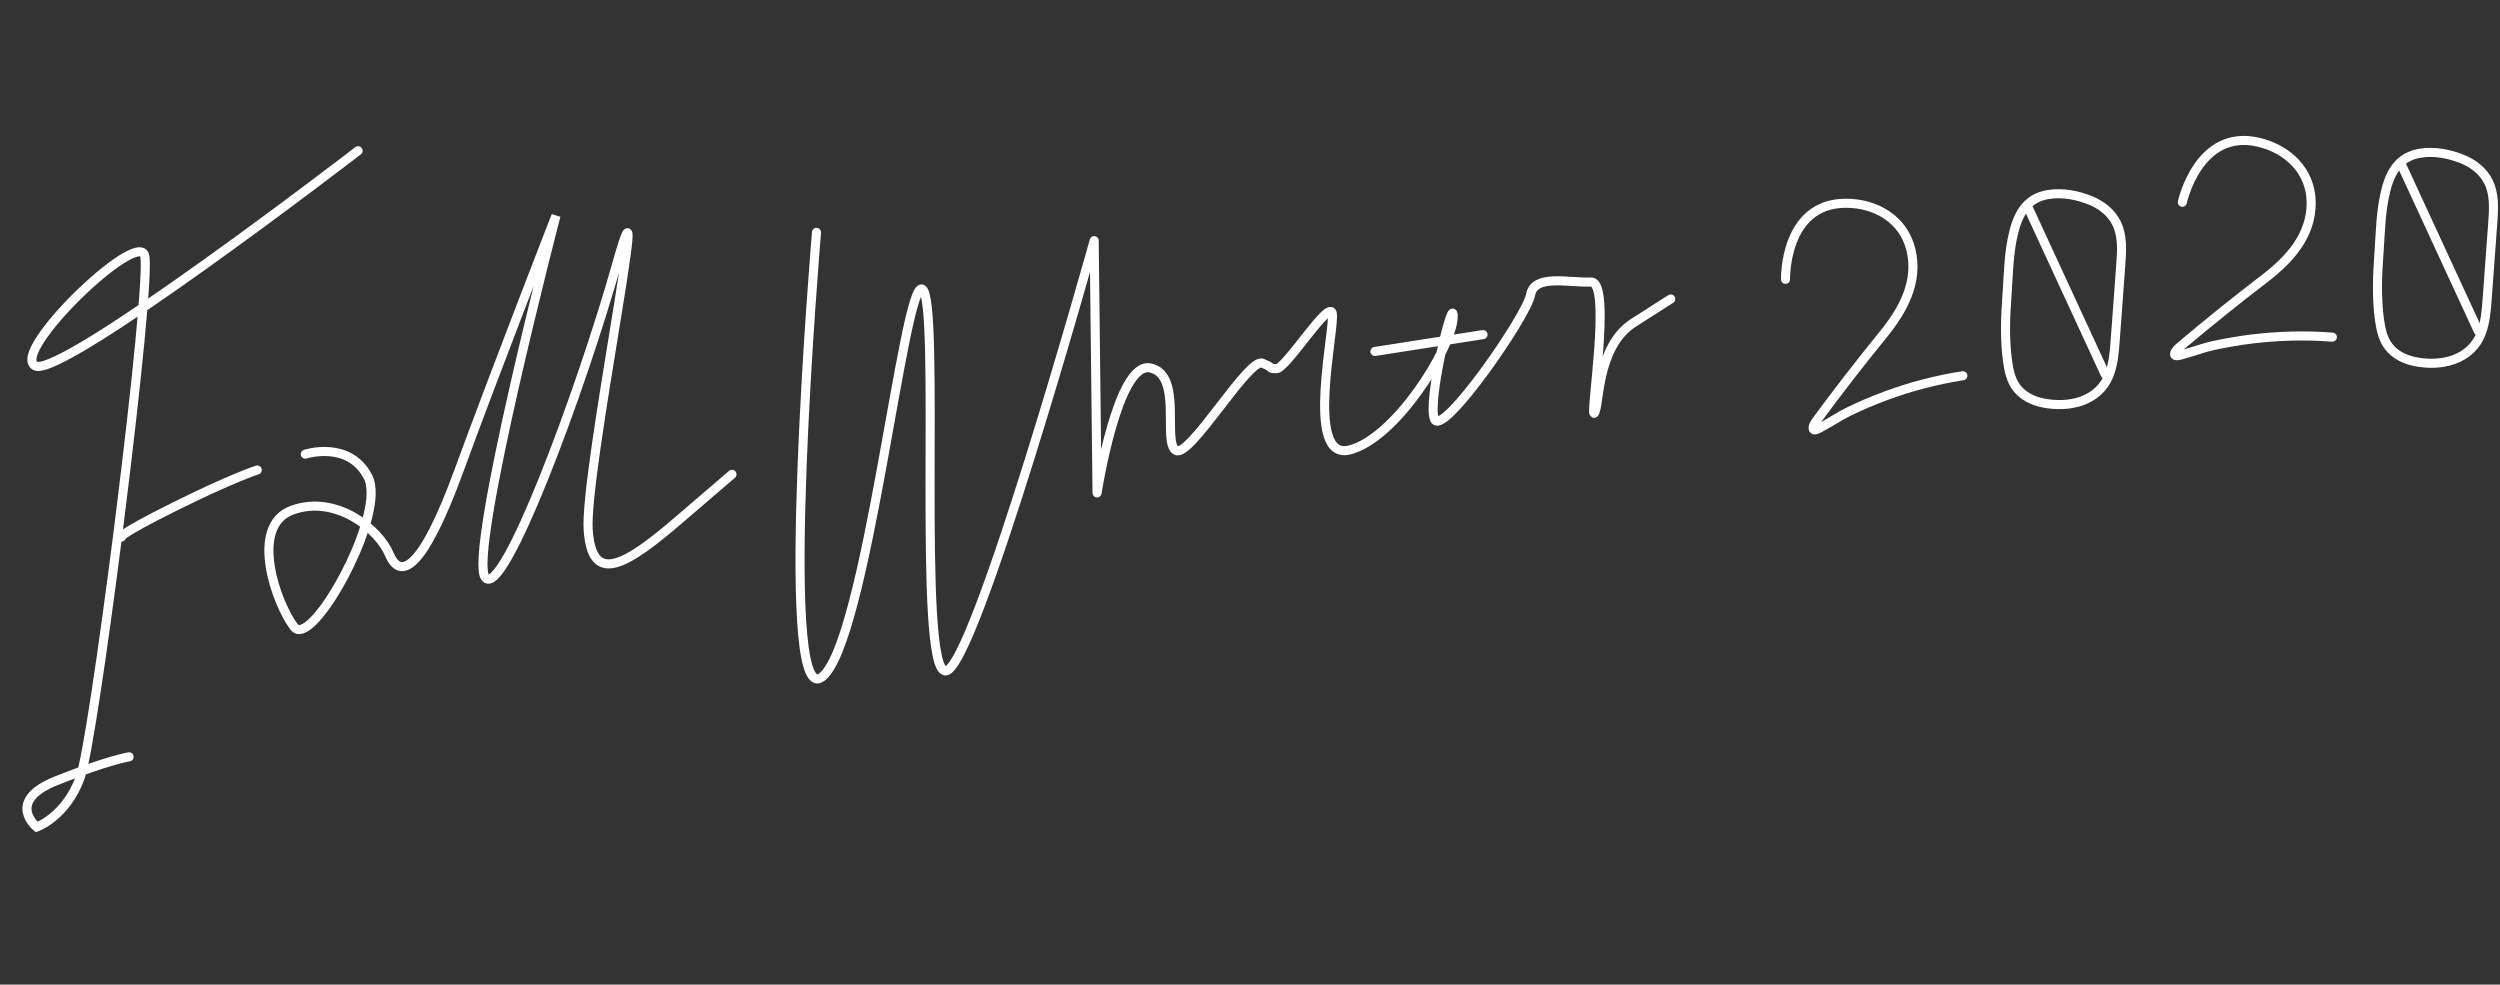 <svg width="551" height="217" viewBox="0 0 551 217" fill="none" xmlns="http://www.w3.org/2000/svg">
<rect x="0" y="0" width="551" height="217" fill="#333333" stroke="none"/>
<path d="M78.92 33.225C78.92 33.225 13.303 83.702 7.756 80.634C2.209 77.565 30.122 50.71 31.868 56.247C32.728 59.015 29.985 85.623 26.607 112.615C26.389 114.356 26.169 116.124 25.951 117.865C22.741 143.059 19.166 167.299 17.683 171.353C14.492 180.059 8.075 182.281 8.075 182.281C8.075 182.281 1.1 176.594 12.398 172.079C23.696 167.563 28.451 166.804 28.451 166.804" stroke="white" stroke-width="2" stroke-miterlimit="10" stroke-linecap="round"/>
<path d="M26.769 118.37C26.769 118.37 25.701 118.009 38.501 111.648C51.299 105.287 56.7 103.586 56.7 103.586" stroke="white" stroke-width="2" stroke-miterlimit="10" stroke-linecap="round"/>
<path d="M67.294 100.089C67.294 100.089 76.933 96.983 81.118 105.124C81.638 106.142 81.842 107.511 81.793 109.104C81.373 120.221 68.243 142.545 64.851 138.205C60.968 133.249 54.739 115.934 64.403 112.431C74.067 108.928 83.516 116.661 85.796 122.153C88.077 127.646 92.864 126.383 101.117 103.826C109.369 81.296 122.541 47.538 122.541 47.538C122.541 47.538 103.071 122.303 106.953 127.286C110.836 132.243 127.903 86.686 136.027 57.844C144.177 29.003 128.873 103.903 129.627 116.611C130.382 129.32 138.027 124.544 149.676 114.545C161.325 104.547 161.325 104.547 161.325 104.547" stroke="white" stroke-width="2" stroke-miterlimit="10" stroke-linecap="round"/>
<path d="M179.955 51.218C179.955 51.218 171.136 156.029 181.006 149.321C190.875 142.613 199.221 61.362 203.271 63.723C207.321 66.084 202.105 147.455 208.353 147.882C214.601 148.309 241.156 53.039 241.156 53.039L241.793 108.641C241.793 108.641 246.289 79.566 253.531 81.094C260.773 82.596 256.148 97.513 259.172 99.276C262.197 101.039 275.162 78.81 278.221 80.044C281.279 81.277 279.187 81.143 281.279 81.277C283.371 81.411 292.717 66.291 293.609 68.955C294.474 71.644 287.306 101.744 297.443 99.175C307.579 96.607 319.821 76.939 320.256 70.158C320.691 63.377 314.363 88.664 316.194 92.451C318.052 96.241 336.536 69.632 337.34 64.976C338.17 60.322 345.882 62.385 350.63 62.157C355.351 61.928 350.252 92.533 351.411 91.038C352.571 89.544 351.819 76.383 360.026 71.138C368.233 65.892 368.233 65.892 368.233 65.892" stroke="white" stroke-width="2" stroke-miterlimit="10" stroke-linecap="round" stroke-linejoin="round"/>
<path d="M303.036 77.459L326.859 73.746" stroke="white" stroke-width="2" stroke-miterlimit="10" stroke-linecap="round" stroke-linejoin="round"/>
<path d="M393.532 61.556C393.532 61.556 393.168 44.83 406.785 44.799C413.407 44.771 419.51 48.3 421.154 55.002C422.902 62.162 419.391 68.4 415.033 73.759C410.011 79.927 405.141 86.211 400.423 92.611C400.161 92.966 399.227 94.263 399.757 94.696C400.136 95.013 401.748 93.919 402.132 93.731C403.895 92.78 405.536 91.662 407.348 90.767C410.038 89.45 412.771 88.296 415.577 87.252C421.079 85.211 426.812 83.717 432.614 82.812" stroke="white" stroke-width="2" stroke-miterlimit="10" stroke-linecap="round" stroke-linejoin="round"/>
<path d="M451.447 42.874C449.915 43.122 448.469 43.694 447.287 44.709C445.433 46.265 444.484 48.625 443.881 50.98C442.715 55.48 442.669 60.344 442.347 64.951C441.98 69.848 441.796 74.784 442.469 79.641C442.762 81.707 443.21 83.837 444.487 85.488C445.837 87.25 447.949 88.317 450.126 88.775C455.898 89.996 462.584 88.563 464.885 82.54C465.809 80.153 466.002 77.558 466.193 74.991C466.604 69.405 467.016 63.82 467.425 58.261C467.649 55.19 467.857 51.932 466.466 49.156C465.336 46.876 463.21 45.197 460.853 44.222C458.005 43.029 454.538 42.354 451.447 42.874Z" stroke="white" stroke-width="2" stroke-miterlimit="10" stroke-linecap="round" stroke-linejoin="round"/>
<path d="M447.045 45.834L463.985 82.512" stroke="white" stroke-width="2" stroke-linecap="round"/>
<path d="M480.986 44.581C480.986 44.581 484.507 28.237 497.762 31.347C504.234 32.853 509.321 37.7 509.384 44.593C509.443 51.964 504.559 57.236 499.078 61.433C492.758 66.267 486.561 71.269 480.49 76.386C480.153 76.657 478.942 77.723 479.358 78.281C479.652 78.672 481.477 77.992 481.883 77.885C483.804 77.369 485.685 76.639 487.628 76.205C490.54 75.567 493.497 75.065 496.446 74.696C502.287 74.006 508.173 73.851 514.047 74.308" stroke="white" stroke-width="2" stroke-miterlimit="10" stroke-linecap="round" stroke-linejoin="round"/>
<path d="M533.424 33.766C531.893 34.014 530.447 34.586 529.265 35.601C527.41 37.157 526.461 39.517 525.858 41.872C524.692 46.372 524.646 51.236 524.324 55.843C523.957 60.74 523.774 65.676 524.446 70.533C524.739 72.6 525.188 74.729 526.465 76.38C527.814 78.142 529.926 79.209 532.104 79.668C537.876 80.889 544.562 79.455 546.863 73.432C547.787 71.045 547.98 68.451 548.171 65.883C548.582 60.297 548.993 54.712 549.403 49.153C549.626 46.082 549.835 42.824 548.444 40.048C547.314 37.768 545.188 36.09 542.831 35.114C539.956 33.919 536.489 33.245 533.424 33.766Z" stroke="white" stroke-width="2" stroke-miterlimit="10" stroke-linecap="round" stroke-linejoin="round"/>
<path d="M529.272 36.274L546.212 72.952" stroke="white" stroke-width="2" stroke-linecap="round"/>
</svg>
